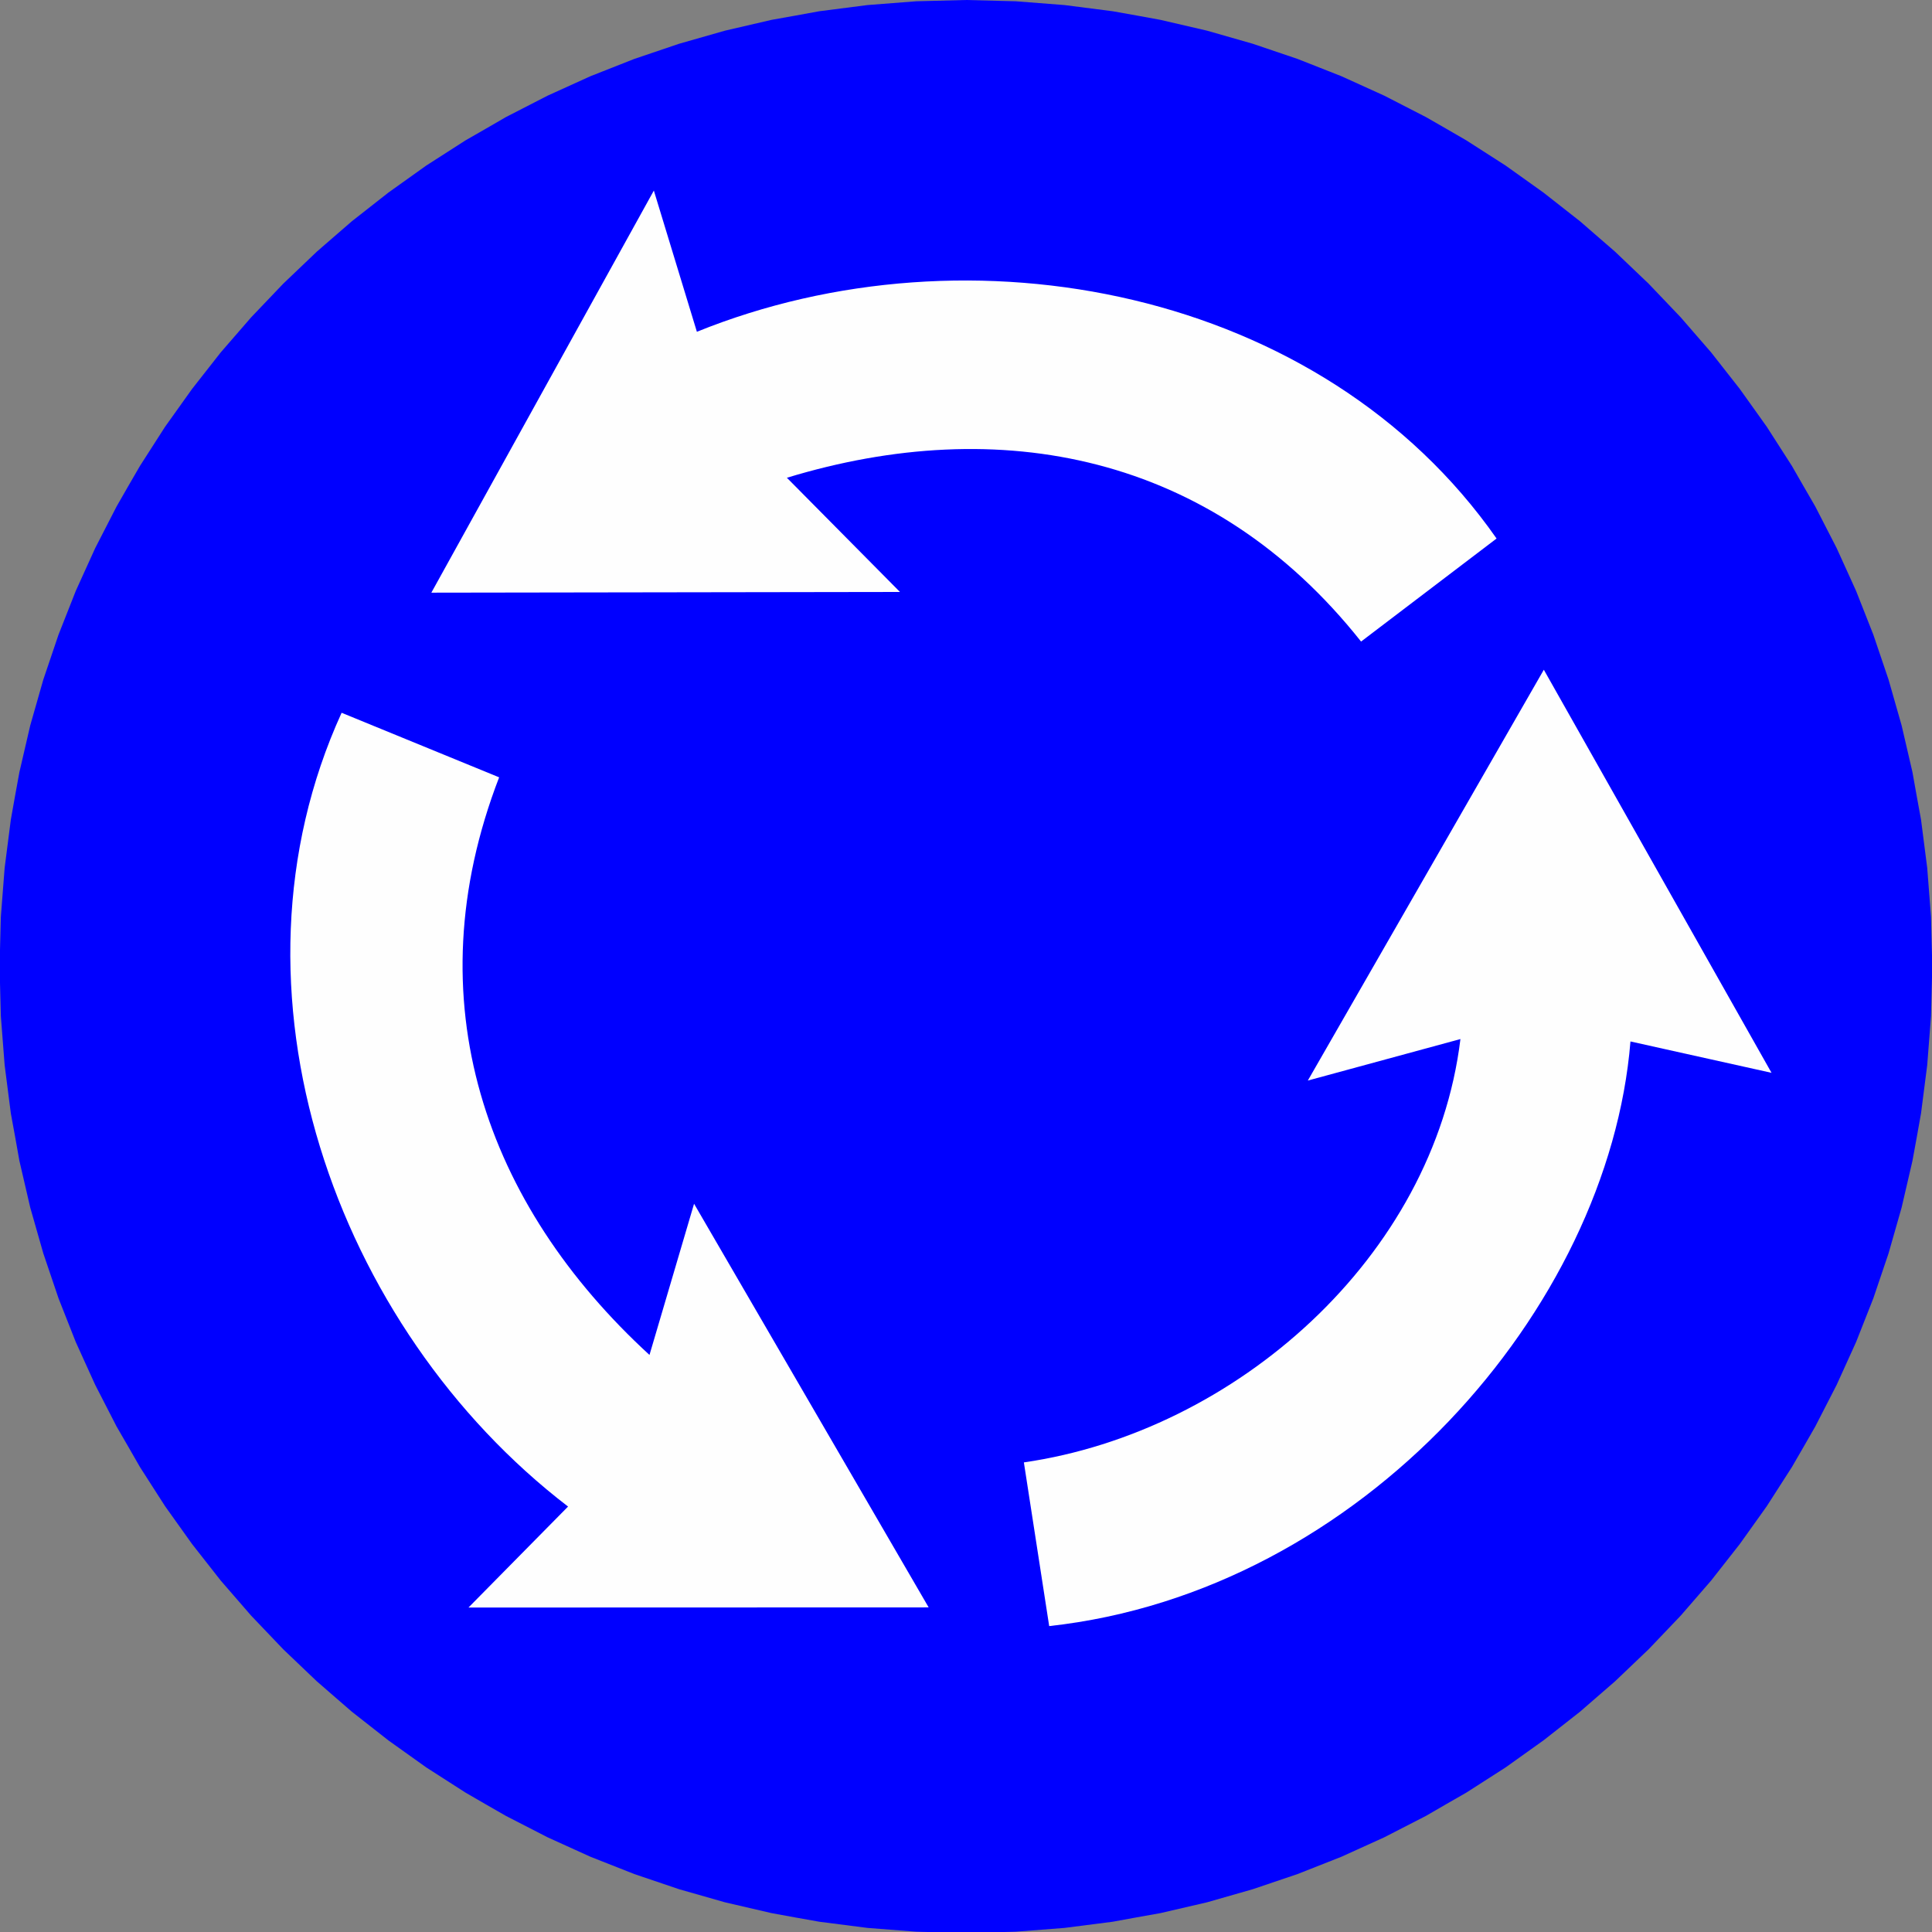 <?xml version="1.0" encoding="UTF-8"?>
<!DOCTYPE svg PUBLIC "-//W3C//DTD SVG 1.1//EN" "http://www.w3.org/Graphics/SVG/1.1/DTD/svg11.dtd">
<!-- Creator: CorelDRAW X6 -->
<svg xmlns="http://www.w3.org/2000/svg" xml:space="preserve" width="48.96mm" height="48.96mm" version="1.1" style="shape-rendering:geometricPrecision; text-rendering:geometricPrecision; image-rendering:optimizeQuality; fill-rule:evenodd; clip-rule:evenodd"
viewBox="0 0 13737 13737"
 xmlns:xlink="http://www.w3.org/1999/xlink">
 <rect x="0" y="0" width="13737" height="13737" fill="#808080" stroke="none"/>
 <defs>
  <style type="text/css">
   <![CDATA[
    .fil1 {fill:#FEFEFE}
    .fil0 {fill:blue}
   ]]>
  </style>
 </defs>
 <g id="Layer_x0020_1">
  <path class="fil0" d="M6869 0c118,3 235,6 352,9 116,9 232,18 348,27 114,15 229,29 343,44 113,20 225,40 338,61 111,26 221,51 332,77 108,31 217,62 325,93 106,36 213,72 319,108 104,41 208,82 312,123 101,46 203,92 304,138 99,51 197,101 296,152 96,55 192,110 288,166 93,60 186,119 279,179 90,64 180,128 269,192 87,68 173,136 260,204 83,72 166,144 249,216 80,76 159,152 239,228 76,80 152,159 228,239 72,83 144,166 216,249 68,87 136,173 204,260 64,90 128,180 192,269 60,93 119,186 179,279 55,96 110,192 166,288 51,99 101,197 152,296 46,101 92,203 138,304 41,104 82,208 123,312 36,106 72,213 108,319 31,108 62,217 93,326 26,111 51,221 77,332 20,113 40,225 61,338 15,114 29,229 44,343 9,116 18,232 27,348 3,118 6,235 9,353 -3,118 -6,235 -9,353 -9,116 -18,232 -27,348 -15,114 -29,229 -44,343 -20,113 -40,225 -61,338 -26,111 -51,221 -77,332 -31,109 -62,217 -93,326 -36,106 -72,213 -108,319 -41,104 -82,208 -123,312 -46,101 -92,203 -138,304 -51,99 -101,197 -152,296 -55,96 -110,192 -166,288 -60,93 -119,186 -179,279 -64,90 -128,180 -192,269 -68,87 -136,173 -204,260 -72,83 -144,166 -216,249 -76,80 -152,159 -228,239 -80,76 -159,152 -239,228 -83,72 -166,144 -249,216 -87,68 -173,136 -260,204 -90,64 -180,128 -269,192 -93,60 -186,119 -279,179 -96,55 -192,110 -288,166 -99,51 -197,101 -296,152 -101,46 -203,92 -304,138 -104,41 -208,82 -312,123 -106,36 -213,72 -319,108 -108,31 -217,62 -325,93 -111,26 -221,51 -332,77 -113,20 -225,40 -338,61 -114,15 -229,29 -343,44 -116,9 -232,18 -348,27 -118,3 -235,6 -352,9 -118,-3 -235,-6 -353,-9 -116,-9 -232,-18 -348,-27 -114,-15 -229,-29 -343,-44 -113,-20 -225,-40 -338,-61 -111,-26 -221,-51 -332,-77 -109,-31 -217,-62 -326,-93 -106,-36 -213,-72 -319,-108 -104,-41 -208,-82 -312,-123 -101,-46 -203,-92 -304,-138 -99,-51 -197,-101 -296,-152 -96,-55 -192,-110 -288,-166 -93,-60 -186,-119 -279,-179 -90,-64 -180,-128 -269,-192 -87,-68 -173,-136 -260,-204 -83,-72 -166,-144 -249,-216 -80,-76 -159,-152 -239,-228 -76,-80 -152,-159 -228,-239 -72,-83 -144,-166 -216,-249 -68,-87 -136,-173 -204,-260 -64,-90 -128,-180 -192,-269 -60,-93 -119,-186 -179,-279 -55,-96 -110,-192 -166,-288 -51,-99 -101,-197 -152,-296 -46,-101 -92,-203 -138,-304 -41,-104 -82,-208 -123,-312 -36,-106 -72,-213 -108,-319 -31,-109 -62,-217 -93,-326 -26,-111 -51,-221 -77,-332 -20,-113 -40,-225 -61,-338 -15,-114 -29,-229 -44,-343 -9,-116 -18,-232 -27,-348 -3,-118 -6,-235 -9,-353 3,-118 6,-235 9,-353 9,-116 18,-232 27,-348 15,-114 29,-229 44,-343 20,-113 40,-225 61,-338 26,-111 51,-221 77,-332 31,-109 62,-217 93,-326 36,-106 72,-213 108,-319 41,-104 82,-208 123,-312 46,-101 92,-203 138,-304 51,-99 101,-197 152,-296 55,-96 110,-192 166,-288 60,-93 119,-186 179,-279 64,-90 128,-180 192,-269 68,-87 136,-173 204,-260 72,-83 144,-166 216,-249 76,-80 152,-159 228,-239 80,-76 159,-152 239,-228 83,-72 166,-144 249,-216 87,-68 173,-136 260,-204 90,-64 180,-128 269,-192 93,-60 186,-119 279,-179 96,-55 192,-110 288,-166 99,-51 197,-101 296,-152 101,-46 203,-92 304,-138 104,-41 208,-82 312,-123 106,-36 213,-72 319,-108 108,-31 217,-62 326,-93 111,-26 221,-51 332,-77 113,-20 225,-40 338,-61 114,-15 229,-29 343,-44 116,-9 232,-18 348,-27 118,-3 235,-6 353,-9z"/>
  <path class="fil1" d="M9677 4561c-1060,-1337 -2572,-1624 -4082,-1164l804 812 -3332 5 1582 -2859 306 1004c1937,-784 4443,-308 5686,1470l-964 733z"/>
  <path class="fil1" d="M7460 11562l-180 -1164c1502,-217 2915,-1457 3104,-3010l-1085 295 1678 -2921 1619 2866 -1003 -223c-155,1900 -1910,3913 -4134,4157z"/>
  <path class="fil1" d="M3549 5527c-614,1591 -94,3040 1069,4107l317 -1075 1668 2870 -3272 1 708 -718c-1656,-1270 -2511,-3670 -1610,-5644l1120 459z"/>
 </g>
</svg>
